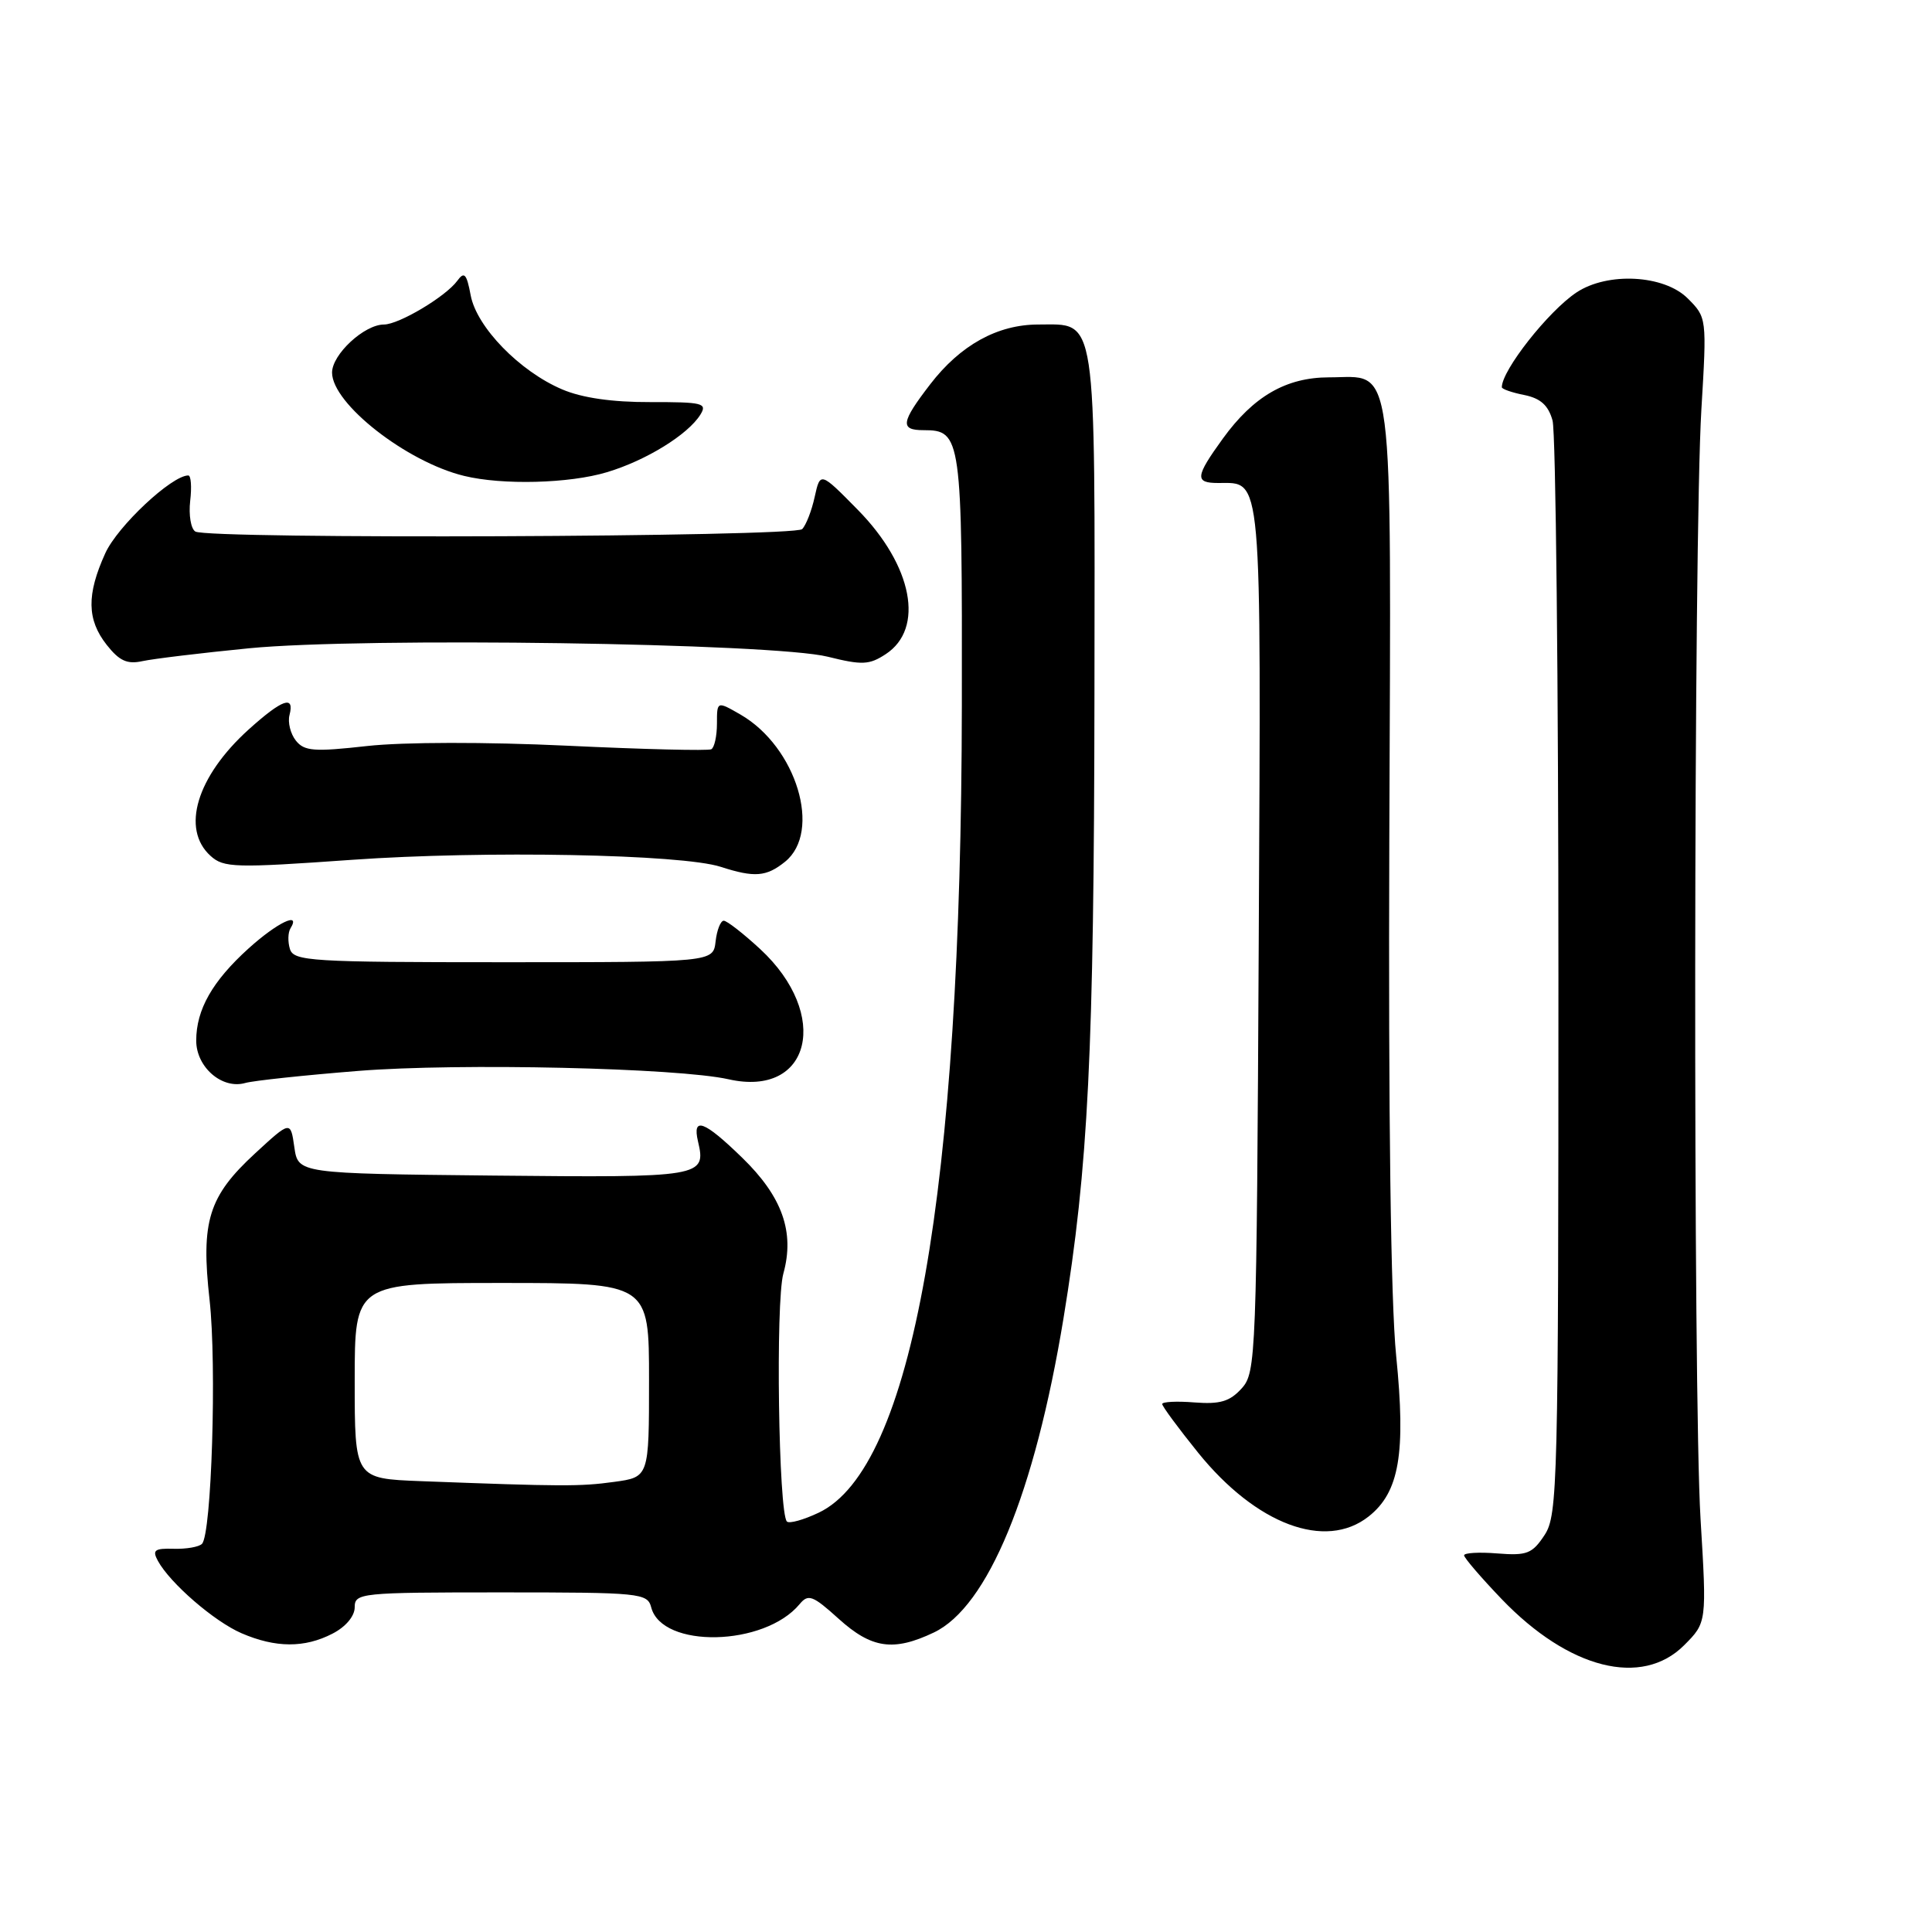 <?xml version="1.0" encoding="UTF-8" standalone="no"?>
<!DOCTYPE svg PUBLIC "-//W3C//DTD SVG 1.1//EN" "http://www.w3.org/Graphics/SVG/1.1/DTD/svg11.dtd" >
<svg xmlns="http://www.w3.org/2000/svg" xmlns:xlink="http://www.w3.org/1999/xlink" version="1.1" viewBox="0 0 256 256">
 <g >
 <path fill="currentColor"
d=" M 223.16 218.00 C 226.16 214.99 226.16 214.99 225.33 201.25 C 224.33 184.67 224.41 71.48 225.44 54.29 C 226.17 42.11 226.16 42.07 223.63 39.54 C 220.50 36.41 213.01 36.01 208.88 38.76 C 205.16 41.24 199.00 49.06 199.00 51.31 C 199.00 51.55 200.34 52.02 201.97 52.34 C 204.13 52.78 205.16 53.70 205.72 55.72 C 206.15 57.25 206.50 90.47 206.50 129.54 C 206.50 196.77 206.40 200.74 204.67 203.39 C 203.04 205.87 202.33 206.15 198.42 205.84 C 195.99 205.64 194.00 205.76 194.00 206.09 C 194.00 206.42 196.24 209.03 198.98 211.89 C 207.88 221.16 217.55 223.61 223.16 218.00 Z  M 44.05 216.47 C 45.81 215.57 47.00 214.15 47.00 212.97 C 47.00 211.08 47.75 211.00 66.38 211.00 C 84.89 211.00 85.79 211.09 86.29 212.99 C 87.72 218.47 101.29 218.18 105.95 212.56 C 107.10 211.17 107.69 211.39 111.13 214.50 C 115.49 218.44 118.39 218.86 123.73 216.32 C 130.89 212.92 137.10 197.88 140.92 174.68 C 144.21 154.62 144.96 139.55 145.02 92.02 C 145.08 40.84 145.41 43.00 137.58 43.00 C 132.18 43.00 127.25 45.72 123.25 50.93 C 119.37 55.97 119.23 57.00 122.38 57.00 C 127.39 57.00 127.50 57.82 127.45 93.41 C 127.37 158.01 120.89 194.56 108.48 200.44 C 106.48 201.39 104.58 201.92 104.27 201.61 C 103.16 200.49 102.75 172.50 103.80 168.75 C 105.32 163.25 103.66 158.56 98.33 153.39 C 93.29 148.49 91.71 147.91 92.49 151.25 C 93.60 155.96 93.06 156.05 65.43 155.77 C 39.50 155.50 39.50 155.50 39.00 152.00 C 38.50 148.50 38.50 148.50 33.80 152.83 C 27.63 158.52 26.60 161.81 27.77 172.25 C 28.73 180.88 28.04 203.31 26.76 204.57 C 26.36 204.98 24.67 205.27 23.01 205.22 C 20.48 205.15 20.15 205.40 20.92 206.82 C 22.53 209.78 28.39 214.85 32.00 216.41 C 36.51 218.36 40.36 218.38 44.05 216.47 Z  M 181.34 200.95 C 185.42 197.74 186.30 192.59 185.00 179.66 C 184.28 172.52 183.96 147.86 184.09 111.24 C 184.33 45.98 184.85 50.00 176.10 50.00 C 170.42 50.01 166.10 52.50 162.03 58.12 C 158.37 63.18 158.28 64.00 161.43 64.00 C 167.29 64.00 167.10 61.88 166.79 124.51 C 166.51 179.98 166.44 181.86 164.52 183.98 C 162.95 185.71 161.66 186.09 158.27 185.83 C 155.92 185.64 154.00 185.74 154.00 186.04 C 154.00 186.35 156.14 189.24 158.75 192.48 C 166.45 202.01 175.62 205.45 181.34 200.95 Z  M 47.50 141.90 C 60.80 140.84 89.84 141.50 96.54 143.01 C 107.44 145.47 110.11 134.43 100.72 125.75 C 98.49 123.69 96.32 122.00 95.90 122.00 C 95.48 122.00 94.99 123.24 94.82 124.75 C 94.50 127.50 94.50 127.50 66.74 127.50 C 41.23 127.50 38.93 127.36 38.42 125.76 C 38.12 124.80 38.15 123.56 38.49 123.01 C 39.91 120.72 36.74 122.24 32.94 125.67 C 28.14 130.01 26.00 133.78 26.00 137.89 C 26.00 141.41 29.44 144.38 32.50 143.50 C 33.60 143.19 40.35 142.47 47.50 141.90 Z  M 104.03 114.18 C 108.94 110.20 105.54 98.98 98.13 94.69 C 95.00 92.89 95.00 92.89 95.00 95.88 C 95.00 97.53 94.66 99.06 94.25 99.28 C 93.84 99.50 85.25 99.29 75.16 98.81 C 64.36 98.30 53.47 98.32 48.66 98.85 C 41.60 99.64 40.32 99.54 39.20 98.13 C 38.49 97.23 38.11 95.71 38.36 94.75 C 39.06 92.06 37.40 92.65 32.94 96.67 C 26.06 102.89 23.96 109.85 27.90 113.41 C 29.64 114.99 31.12 115.03 46.65 113.93 C 64.18 112.69 90.31 113.18 95.50 114.86 C 99.99 116.31 101.55 116.18 104.03 114.18 Z  M 33.00 85.90 C 48.11 84.42 102.47 85.21 109.69 87.02 C 114.23 88.15 115.18 88.11 117.36 86.68 C 122.54 83.29 120.93 74.95 113.68 67.57 C 108.69 62.50 108.69 62.50 107.95 65.84 C 107.55 67.68 106.80 69.60 106.29 70.11 C 105.24 71.16 27.56 71.47 25.88 70.43 C 25.29 70.06 24.99 68.24 25.20 66.38 C 25.42 64.52 25.31 63.00 24.95 63.00 C 22.75 63.00 15.57 69.73 13.95 73.31 C 11.46 78.79 11.51 82.11 14.14 85.45 C 15.82 87.58 16.86 88.05 18.89 87.60 C 20.33 87.29 26.68 86.52 33.00 85.90 Z  M 80.42 62.57 C 85.60 61.02 91.14 57.60 92.80 54.95 C 93.75 53.42 93.13 53.27 86.18 53.28 C 81.14 53.30 77.12 52.72 74.50 51.60 C 68.86 49.21 63.16 43.34 62.37 39.14 C 61.83 36.26 61.52 35.93 60.59 37.21 C 59.06 39.30 52.87 42.99 50.88 43.00 C 48.27 43.00 44.00 46.96 44.00 49.37 C 44.00 53.48 53.87 61.21 61.50 63.06 C 66.58 64.30 75.45 64.07 80.42 62.57 Z  M 55.75 196.26 C 47.00 195.92 47.00 195.92 47.00 182.96 C 47.00 170.00 47.00 170.00 66.50 170.00 C 86.00 170.00 86.00 170.00 86.00 182.86 C 86.00 195.73 86.00 195.73 81.36 196.36 C 76.87 196.98 74.50 196.97 55.75 196.26 Z "/>
</g>
</svg>